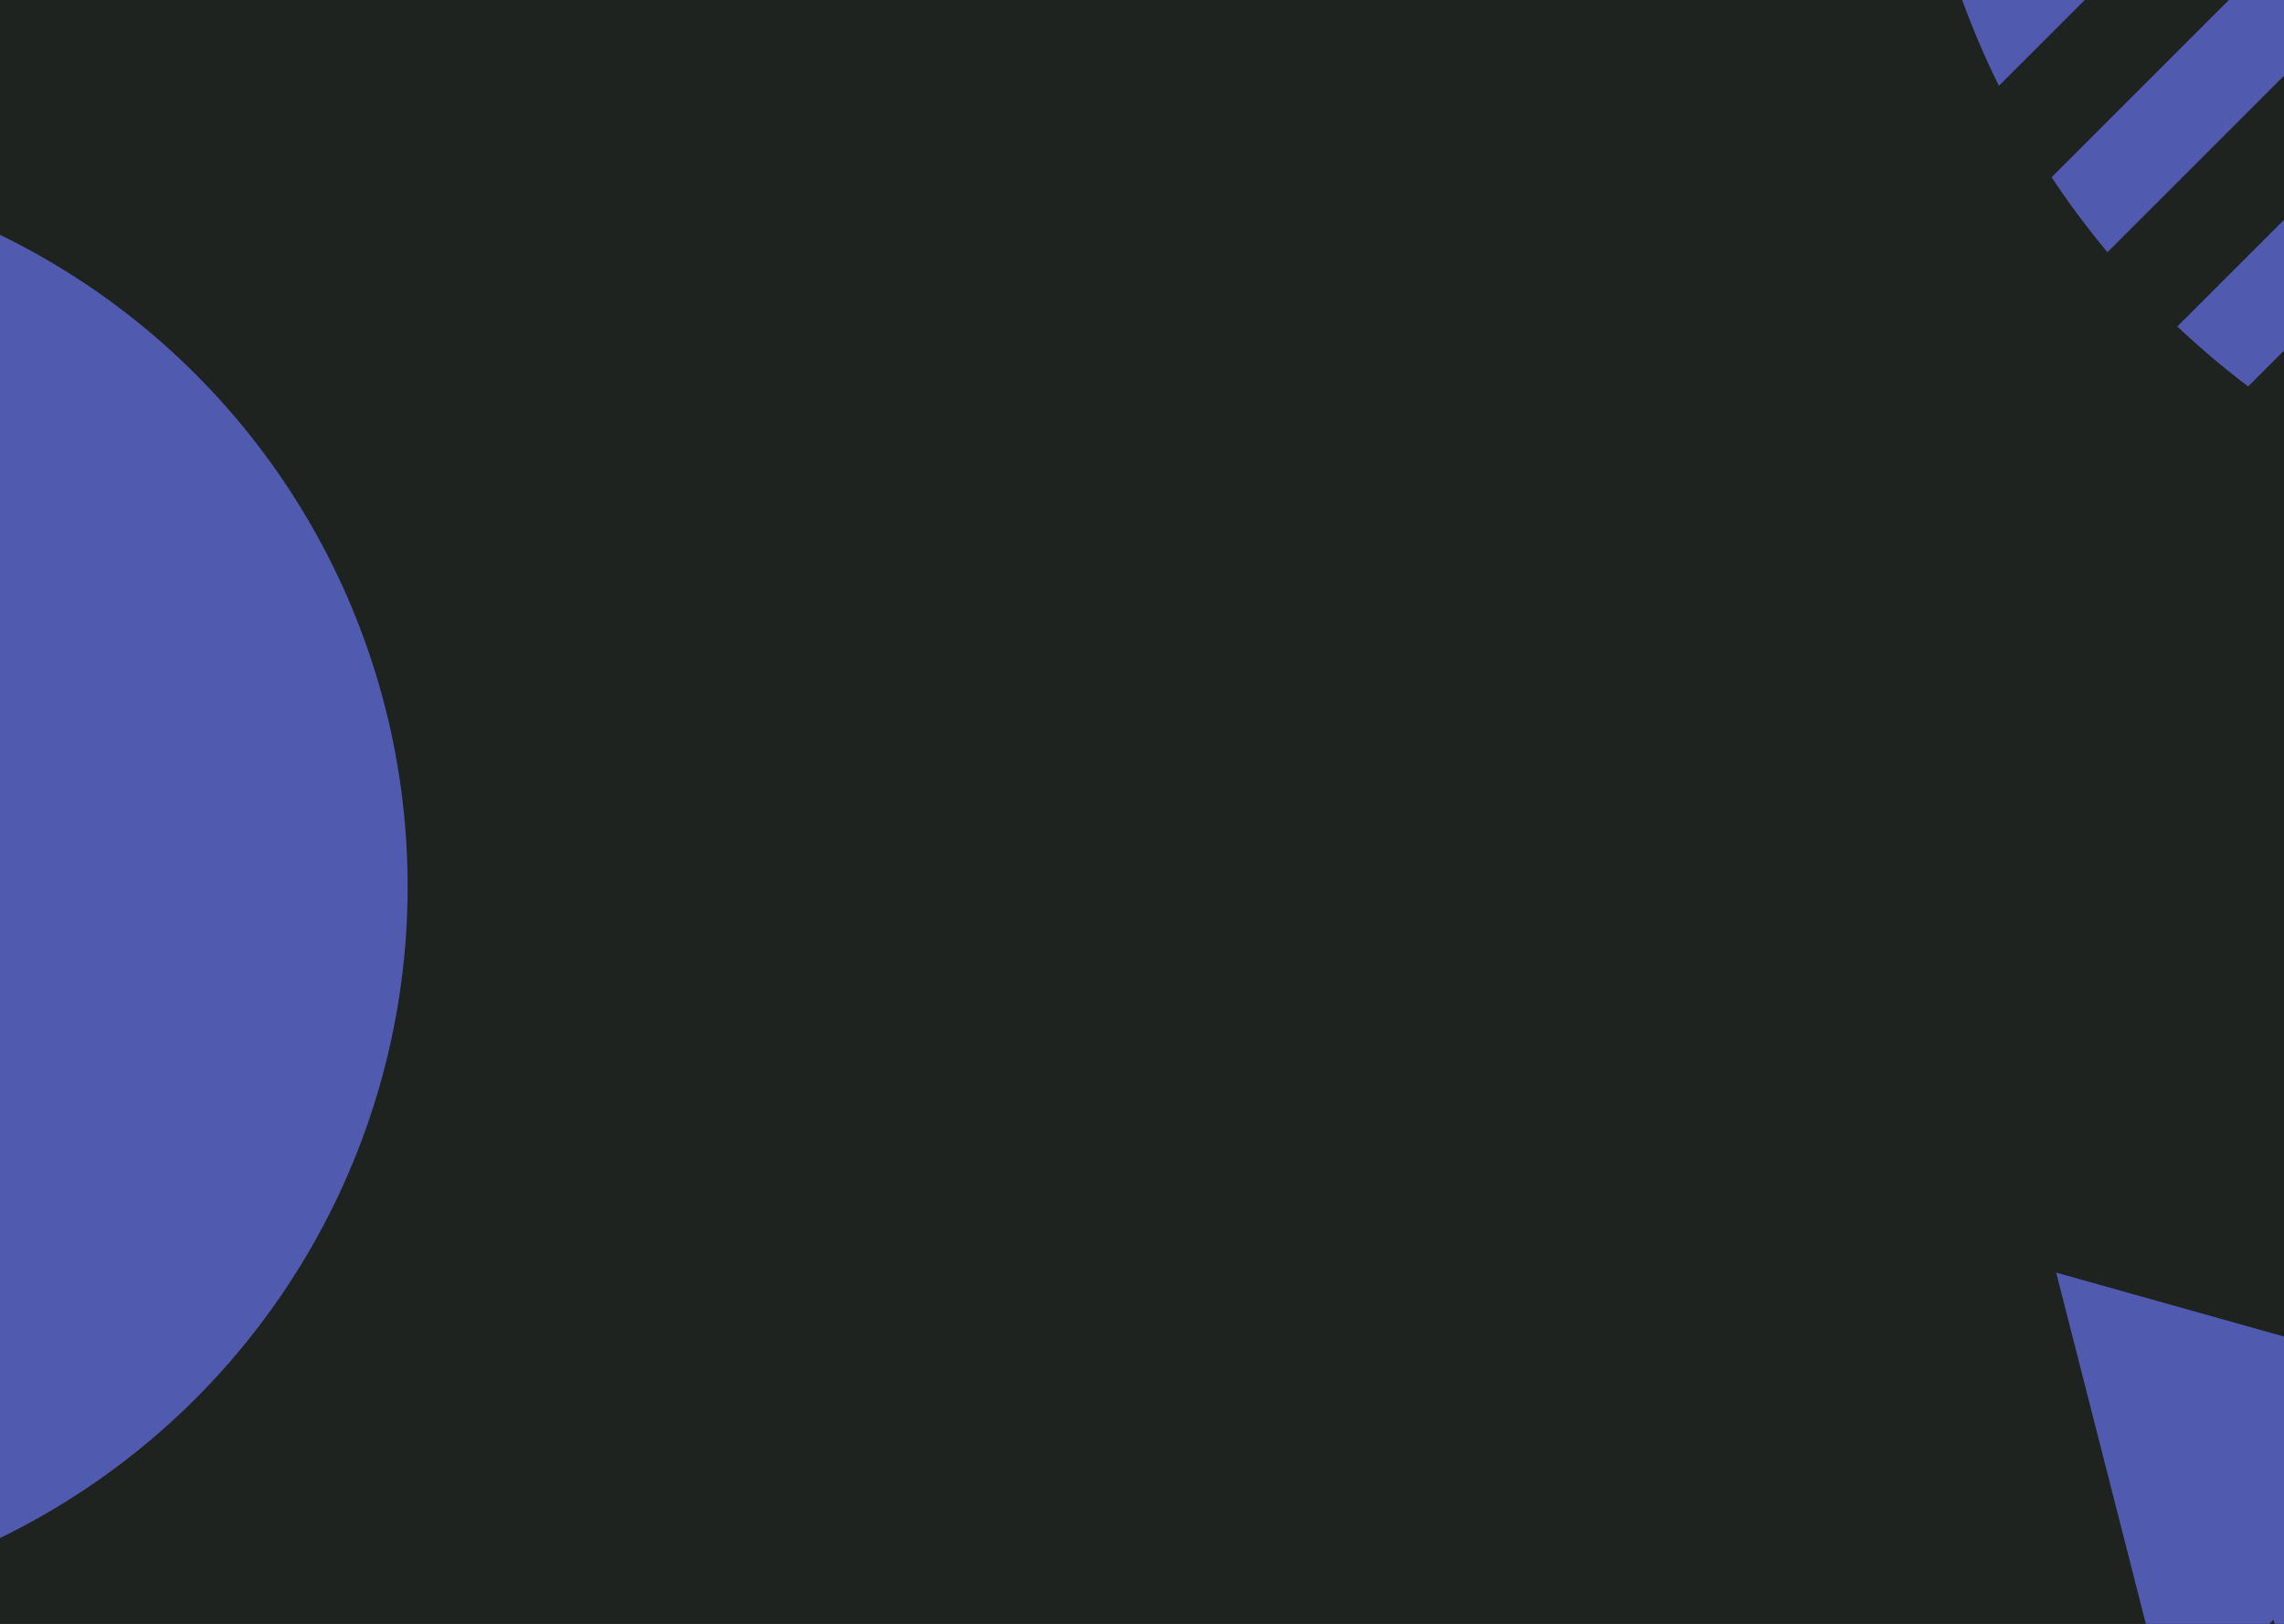 <svg width="1440" height="1024" viewBox="0 0 1440 1024" fill="none" xmlns="http://www.w3.org/2000/svg">
<rect x="0" y="0" width="1440" height="1024" fill="#808080" stroke="none"/>
<g clip-path="url(#clip0_108_272)">
<rect width="1440" height="1024" fill="white"/>
<rect width="1440" height="1024" fill="#1F2320"/>
<g clip-path="url(#clip1_108_272)">
<rect width="1584" height="1024" transform="translate(-72)" fill="#1F2320"/>
<circle cx="-200" cy="559" r="457" fill="#505BAF"/>
<path fill-rule="evenodd" clip-rule="evenodd" d="M1207.75 -240.125C1211.45 -275.276 1218.63 -310.131 1229.28 -344.134L1579.87 -694.723C1613.87 -705.37 1648.72 -712.547 1683.88 -716.254L1207.75 -240.125ZM1372.75 205.888C1387.09 219.441 1402 232.05 1417.39 243.717L2167.72 -506.606C2156.05 -522.002 2143.44 -536.911 2129.89 -551.255L1372.75 205.888ZM1526.78 307.7C1508.11 299.59 1489.81 290.366 1471.98 280.027L2204.03 -452.021C2214.37 -434.188 2223.59 -415.886 2231.7 -397.216L1526.78 307.7ZM1593.76 331.618C1616.11 337.958 1638.8 342.816 1661.66 346.194L2270.19 -262.338C2266.82 -285.2 2261.96 -307.886 2255.62 -330.24L1593.76 331.618ZM1838.21 343.015C1808.01 348.597 1777.43 351.572 1746.81 351.937L2275.94 -177.186C2275.57 -146.573 2272.6 -115.986 2267.01 -85.785L1838.21 343.015ZM1973.27 298.852C2025.98 273.408 2075.38 238.825 2119.1 195.102C2162.82 151.379 2197.41 101.978 2222.85 49.272L1973.27 298.852ZM2083.05 -595.306L1328.69 159.045C1315.98 143.803 1304.24 128.021 1293.48 111.781L2035.78 -630.52C2052.02 -619.761 2067.8 -608.023 2083.05 -595.306ZM1260.26 54.104L1978.1 -663.738C1959.19 -673.104 1939.84 -681.285 1920.17 -688.279L1235.72 -3.833C1242.72 15.844 1250.9 35.193 1260.26 54.104ZM1215.87 -74.876C1210.92 -98.863 1207.63 -123.123 1205.99 -147.474L1776.53 -718.011C1800.88 -716.373 1825.14 -713.08 1849.12 -708.13L1215.87 -74.876Z" fill="#505BAF"/>
<path d="M1296.37 802.539L1576.91 881.295L1368.43 1084.88L1296.37 802.539Z" fill="#505BAF"/>
<path d="M1401.5 896.606L1682.05 975.363L1473.57 1178.95L1401.5 896.606Z" fill="#505BAF"/>
<path d="M1510.6 989.432L1791.15 1068.19L1582.67 1271.77L1510.6 989.432Z" fill="#505BAF"/>
</g>
</g>
<defs>
<clipPath id="clip0_108_272">
<rect width="1440" height="1024" fill="white"/>
</clipPath>
<clipPath id="clip1_108_272">
<rect width="1584" height="1024" fill="white" transform="translate(-72)"/>
</clipPath>
</defs>
</svg>
